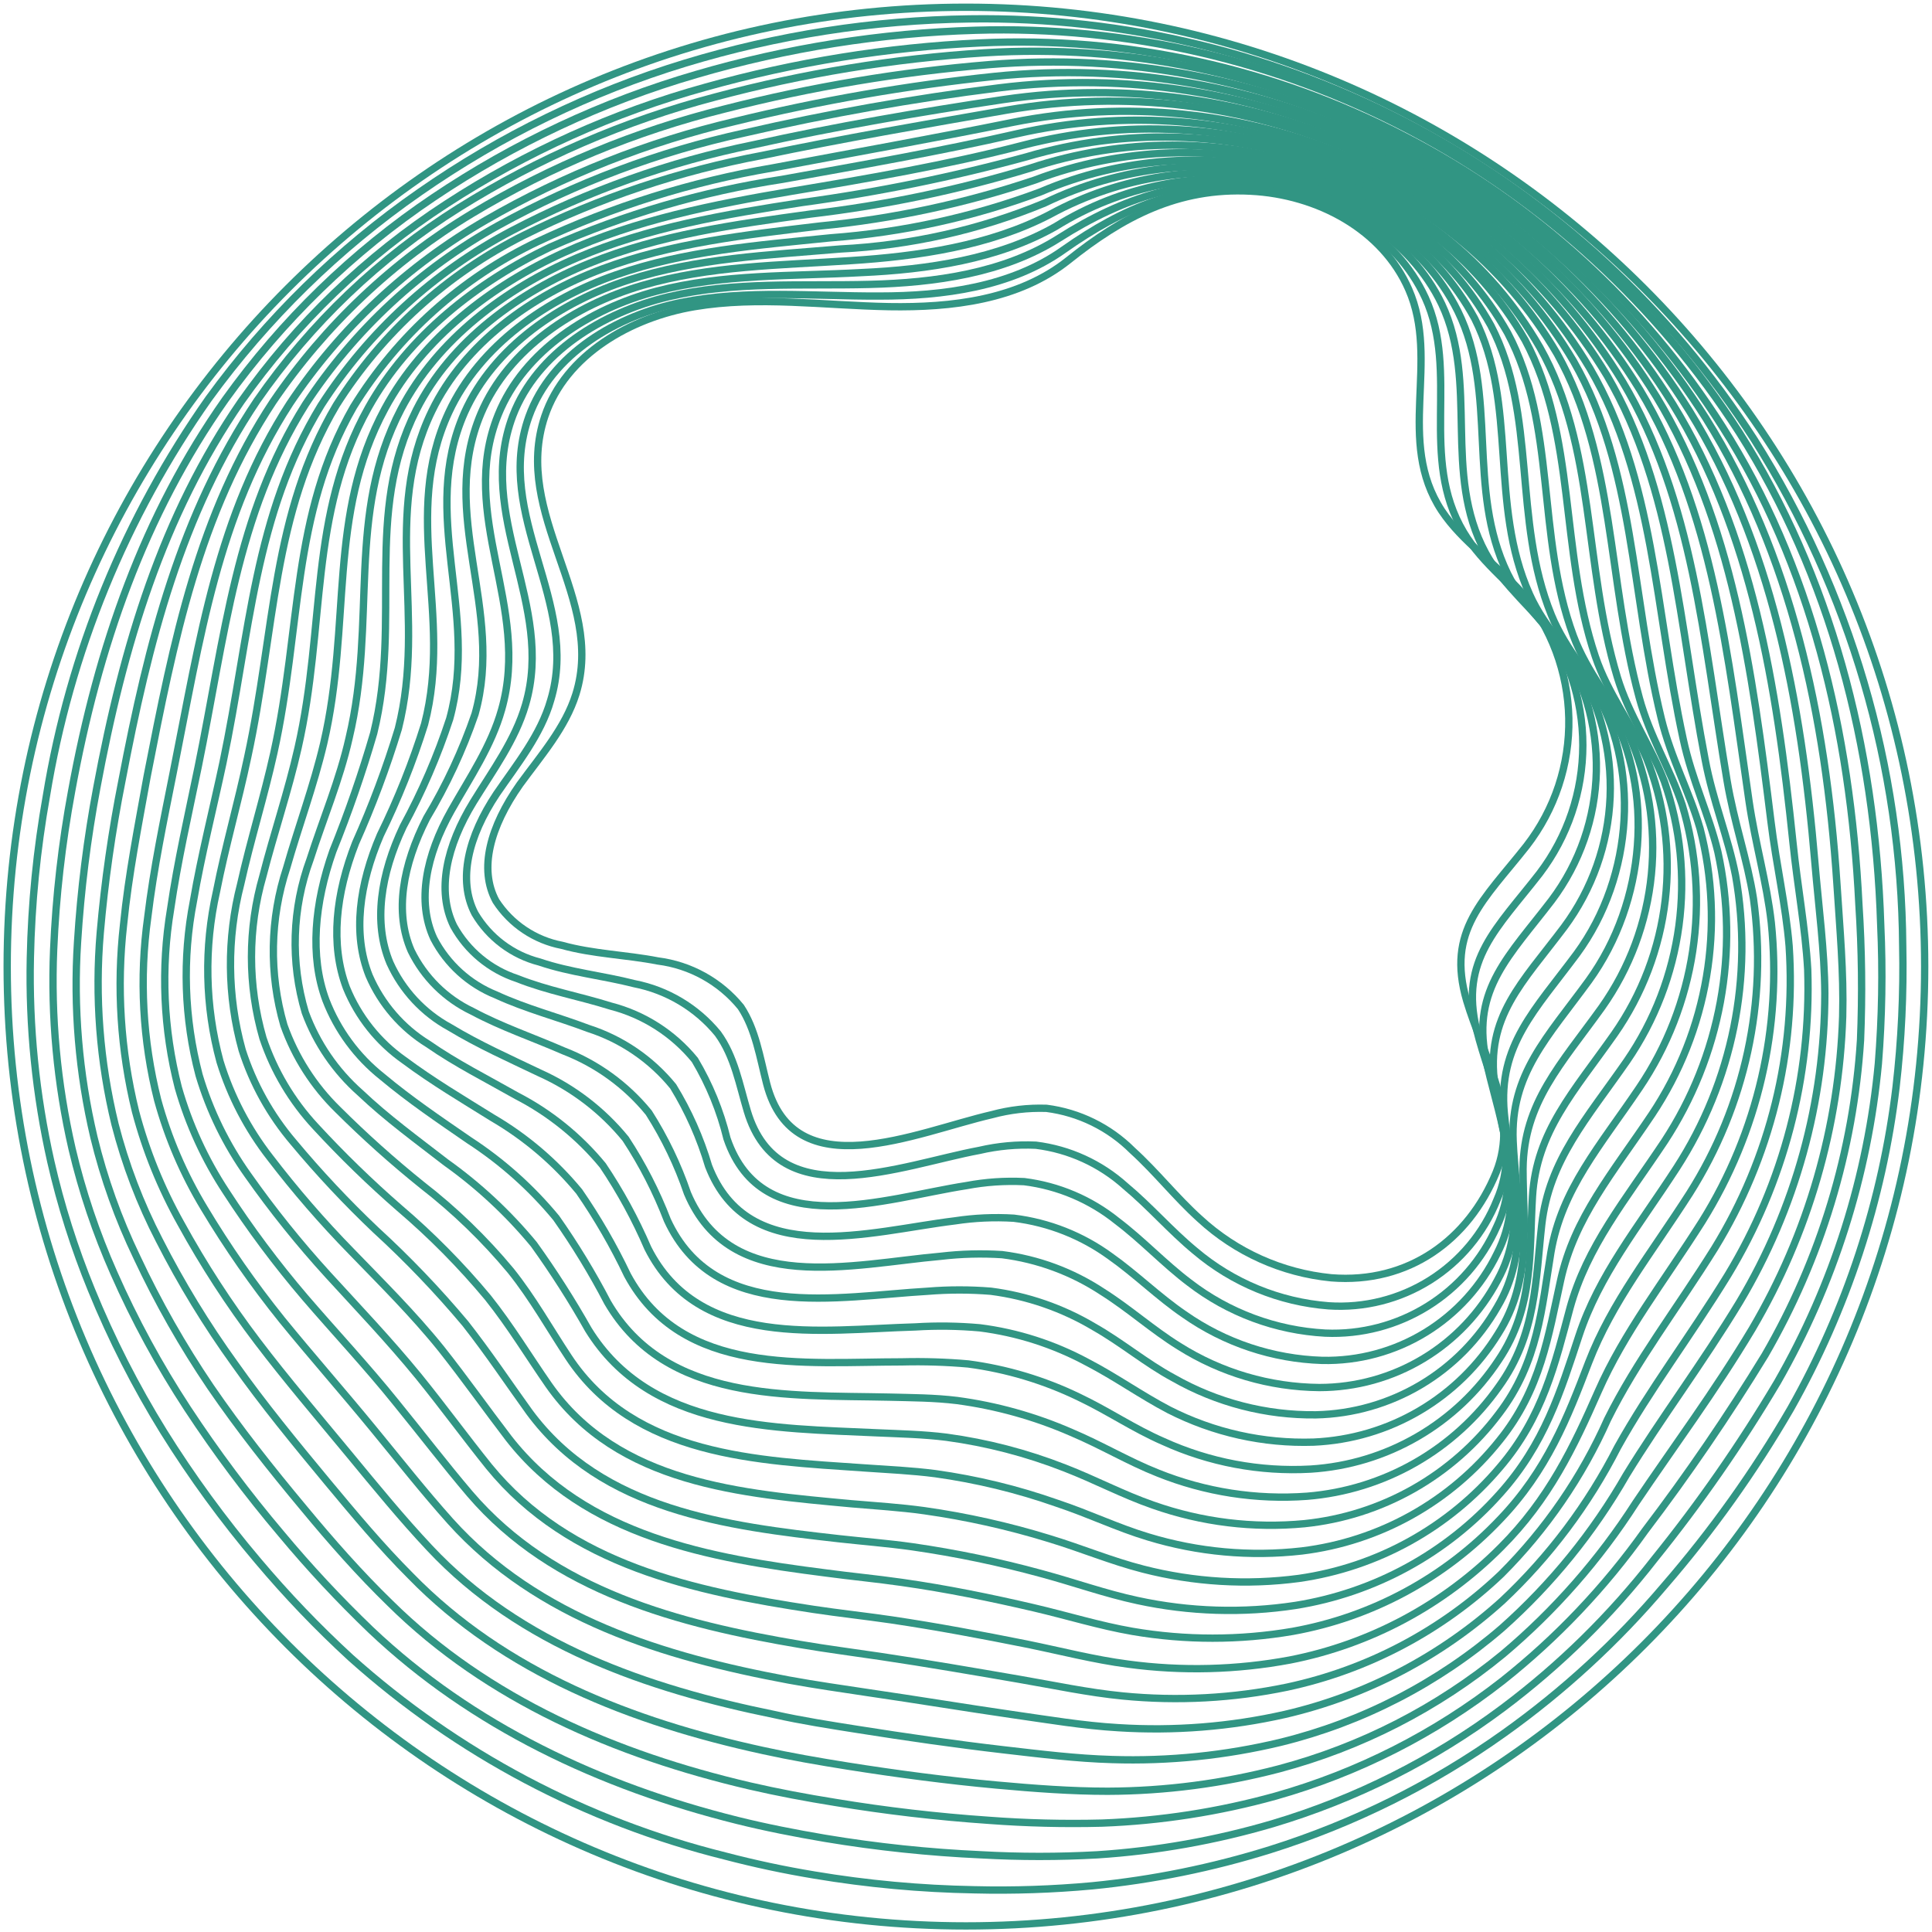 <svg width="264" height="264" viewBox="0 0 264 264" fill="none" xmlns="http://www.w3.org/2000/svg">
<g opacity="0.9">
<path d="M131.991 263.168C204.345 263.168 263 204.478 263 132.079C263 59.68 204.345 0.99 131.991 0.99C59.637 0.99 0.982 59.68 0.982 132.079C0.982 204.478 59.637 263.168 131.991 263.168Z" stroke="#1B8976" stroke-miterlimit="10"/>
<path d="M259.997 129.258C260.133 135.7 259.83 142.145 259.09 148.546C257.234 164.006 252.336 178.946 244.679 192.505C239.702 201.092 233.926 209.19 227.426 216.691C220.989 224.293 213.629 231.064 205.517 236.846C195.772 243.796 184.991 249.163 173.571 252.748C165.659 255.221 157.514 256.876 149.264 257.686C143.905 258.181 138.521 258.363 133.14 258.231C125.811 258.102 118.501 257.428 111.272 256.215C107.133 255.53 103.068 254.663 99.078 253.615C80.062 248.893 62.492 239.585 47.904 226.506C43.399 222.368 39.165 217.945 35.226 213.264C30.512 207.698 26.207 201.797 22.347 195.608C18.529 189.437 15.232 182.958 12.491 176.239C10.167 170.569 8.313 164.718 6.948 158.745C4.888 149.615 3.947 140.268 4.147 130.91C4.301 123.474 5.036 116.061 6.344 108.74C9.541 89.211 17.121 70.661 28.514 54.482C36.472 43.527 46.215 33.988 57.336 26.265C68.432 18.524 80.674 12.573 93.616 8.629C106.219 4.793 119.302 2.757 132.475 2.582C153.764 2.266 174.782 7.38 193.547 17.441C212.311 27.502 228.202 42.178 239.721 60.085C252.815 80.793 259.839 104.758 259.997 129.258Z" stroke="#1B8976" stroke-miterlimit="10"/>
<path d="M256.994 126.415C257.282 132.724 257.174 139.045 256.671 145.341C255.236 160.664 250.535 175.502 242.885 188.856C237.869 197.31 232.251 205.393 226.076 213.042C220.11 220.71 213.149 227.549 205.376 233.379C195.895 240.465 185.238 245.821 173.894 249.201C166.094 251.498 158.064 252.924 149.95 253.453C144.673 253.746 139.384 253.746 134.108 253.453C126.941 253.131 119.799 252.377 112.723 251.196C108.692 250.511 104.661 249.725 100.771 248.757C82.047 244.101 64.492 235.838 50.665 222.717C46.346 218.574 42.261 214.194 38.431 209.596C33.823 204.155 29.549 198.441 25.632 192.484C21.77 186.59 18.399 180.388 15.555 173.941C13.132 168.48 11.222 162.806 9.851 156.991C7.798 148.068 6.95 138.909 7.331 129.761C7.638 122.49 8.46 115.249 9.79 108.094C13.378 88.423 19.687 70.364 30.772 54.622C38.537 43.778 48.182 34.412 59.251 26.97C70.272 19.556 82.374 13.893 95.127 10.18C107.548 6.54 120.384 4.508 133.322 4.134C153.979 3.51 174.446 8.244 192.73 17.876C211.015 27.508 226.496 41.709 237.665 59.097C250.02 78.587 256.228 101.766 256.994 126.415Z" stroke="#1B8976" stroke-miterlimit="10"/>
<path d="M254.011 123.594C254.416 129.766 254.49 135.956 254.233 142.136C253.266 157.304 248.796 172.04 241.172 185.188C236.12 193.455 230.651 201.461 224.786 209.173C219.3 216.887 212.752 223.788 205.336 229.67C196.113 236.893 185.57 242.246 174.297 245.432C166.56 247.582 158.599 248.82 150.574 249.12C145.411 249.252 140.245 249.125 135.095 248.737C128.061 248.254 120.986 247.427 114.174 246.298C110.143 245.654 106.293 244.928 102.444 244.041C84.143 239.768 66.648 232.25 53.325 219.089C49.173 215.058 45.263 210.624 41.514 206.089C37.02 200.707 32.666 195.205 28.776 189.521C24.956 183.883 21.586 177.953 18.699 171.785C16.172 166.544 14.207 161.052 12.834 155.398C10.772 146.663 10.018 137.67 10.597 128.713C11.038 121.624 11.92 114.57 13.237 107.59C16.845 88.241 22.186 70.505 32.949 54.864C40.49 44.166 50.006 35.005 60.984 27.877C71.9 20.771 83.844 15.387 96.397 11.914C108.631 8.486 121.215 6.458 133.906 5.867C154.029 4.925 174.042 9.326 191.913 18.625C209.65 27.764 224.64 41.453 235.347 58.291C247.36 77.136 252.842 99.71 254.011 123.594Z" stroke="#1B8976" stroke-miterlimit="10"/>
<path d="M251.008 120.773C251.411 127.041 251.955 132.866 251.794 138.912C251.315 153.93 247.073 168.587 239.459 181.541C234.34 190.106 228.696 197.665 223.516 205.364C218.542 213.122 212.427 220.087 205.377 226.023C196.419 233.382 185.985 238.729 174.781 241.704C167.135 243.711 159.266 244.74 151.361 244.767C146.362 244.767 141.283 244.384 136.204 243.921C129.392 243.296 122.539 242.389 115.787 241.321C111.877 240.696 108.027 240.031 104.278 239.205C86.38 235.315 68.966 228.542 56.107 215.341C52.076 211.31 48.448 206.956 44.74 202.502C40.346 197.201 35.972 191.88 32.082 186.378C28.214 181.014 24.764 175.361 21.763 169.468C19.154 164.433 17.126 159.118 15.716 153.626C13.63 145.059 12.949 136.209 13.701 127.424C14.308 120.462 15.297 113.538 16.664 106.684C20.291 87.678 24.726 70.264 35.126 54.744C42.453 44.18 51.847 35.212 62.738 28.381C73.562 21.614 85.344 16.518 97.688 13.265C109.732 10.036 122.067 8.01 134.511 7.218C153.985 5.991 173.43 10.029 190.805 18.908C208.134 27.585 222.768 40.825 233.13 57.203C244.679 75.685 249.476 97.634 251.008 120.773Z" stroke="#1B8976" stroke-miterlimit="10"/>
<path d="M248.005 117.951C248.529 124.118 249.315 129.862 249.355 135.707C249.354 150.56 245.335 165.137 237.725 177.892C232.586 186.377 227.003 193.754 222.226 201.554C217.731 209.401 211.993 216.466 205.235 222.475C196.528 229.986 186.169 235.331 175.002 238.076C167.463 239.889 159.715 240.682 151.965 240.434C147.047 240.293 142.21 239.688 137.131 239.103C130.52 238.338 123.828 237.37 117.197 236.322C113.368 235.717 109.599 235.133 105.91 234.307C88.436 230.759 71.102 224.773 58.707 211.531C54.918 207.5 51.391 203.187 47.783 198.813C43.49 193.613 39.116 188.494 35.186 183.314C31.306 178.205 27.81 172.815 24.725 167.19C22.016 162.367 19.93 157.22 18.517 151.872C16.467 143.523 15.915 134.877 16.885 126.335C17.57 119.482 18.9 112.771 20.11 106.059C23.758 87.395 27.164 70.284 37.302 54.905C44.411 44.458 53.701 35.677 64.532 29.167C75.255 22.724 86.877 17.915 99.017 14.897C110.878 11.863 122.974 9.833 135.176 8.83C153.966 7.262 172.827 10.865 189.716 19.25C206.617 27.451 220.872 40.239 230.852 56.155C242.039 74.234 246.11 95.498 248.005 117.951Z" stroke="#1B8976" stroke-miterlimit="10"/>
<path d="M245.002 115.129C245.626 121.176 246.695 126.759 247.017 132.483C247.51 147.16 243.722 161.663 236.113 174.224C230.933 182.669 225.431 189.864 221.037 197.765C217.038 205.608 211.713 212.7 205.296 218.727C196.877 226.351 186.651 231.7 175.587 234.266C168.114 235.956 160.438 236.567 152.792 236.08C147.974 235.798 143.258 234.992 138.3 234.287C131.891 233.359 125.34 232.271 118.83 231.324C115.081 230.759 111.393 230.235 107.765 229.57C90.714 226.386 73.501 221.166 61.549 207.883C57.941 203.852 54.575 199.579 51.048 195.286C46.856 190.167 42.482 185.209 38.532 180.351C34.638 175.509 31.082 170.405 27.89 165.074C25.103 160.465 22.966 155.493 21.541 150.3C19.486 142.141 19.027 133.661 20.191 125.328C20.997 118.656 22.367 112.126 23.677 105.535C27.346 87.174 29.724 70.405 39.6 55.147C46.502 44.831 55.688 36.244 66.447 30.054C77.063 23.931 88.518 19.395 100.449 16.59C112.093 13.741 123.918 11.687 135.841 10.443C153.961 8.567 172.245 11.77 188.648 19.694C205.088 27.439 218.944 39.763 228.555 55.188C239.378 72.763 242.764 93.482 245.002 115.129Z" stroke="#1B8976" stroke-miterlimit="10"/>
<path d="M241.998 112.286C242.744 118.333 244.014 123.654 244.478 129.277C245.452 143.766 241.895 158.199 234.299 170.575C229.079 178.94 223.637 185.954 219.667 193.955C216.166 201.827 211.247 208.987 205.155 215.078C197.013 222.833 186.884 228.183 175.889 230.537C168.496 232.077 160.912 232.484 153.396 231.746C148.68 231.283 144.085 230.295 139.288 229.469C133.08 228.4 126.691 227.292 120.301 226.345C116.653 225.8 113.025 225.337 109.478 224.732C92.83 221.931 75.638 217.476 64.21 204.134C60.783 200.103 57.578 195.91 54.132 191.678C50.101 186.659 45.667 181.943 41.676 177.287C37.767 172.713 34.165 167.885 30.893 162.836C28.006 158.451 25.804 153.653 24.363 148.606C22.319 140.638 21.962 132.332 23.315 124.218C24.262 117.708 25.733 111.339 27.063 104.869C30.752 86.851 32.223 70.424 41.736 55.267C48.41 45.087 57.466 36.688 68.12 30.799C78.64 25 89.943 20.75 101.678 18.182C113.155 15.536 124.759 13.477 136.446 12.014C153.883 9.825 171.584 12.62 187.499 20.076C203.552 27.334 217.074 39.214 226.338 54.199C236.718 71.311 239.419 91.466 241.998 112.286Z" stroke="#1B8976" stroke-miterlimit="10"/>
<path d="M238.996 109.465C239.862 115.33 241.414 120.551 242.039 126.073C243.514 140.357 240.188 154.725 232.586 166.908C227.326 175.212 221.944 182.044 218.377 190.147C215.031 197.745 211.665 204.86 205.095 211.43C197.246 219.322 187.215 224.685 176.293 226.829C168.98 228.198 161.495 228.389 154.122 227.393C149.486 226.789 145.032 225.62 140.275 224.652C134.229 223.443 128.041 222.274 121.793 221.347C118.205 220.823 114.638 220.44 111.171 219.916C94.946 217.457 77.814 213.869 66.83 200.406C63.585 196.374 60.562 192.223 57.216 188.091C53.185 183.153 48.851 178.618 44.84 174.224C40.909 169.917 37.254 165.367 33.896 160.599C30.926 156.437 28.665 151.813 27.205 146.914C25.157 139.132 24.895 130.988 26.439 123.09C27.527 116.761 29.119 110.554 30.47 104.205C34.178 86.529 34.703 70.425 43.873 55.389C50.351 45.328 59.322 37.114 69.914 31.545C80.327 26.079 91.463 22.116 102.988 19.775C114.033 17.316 125.784 15.3 137.091 13.607C153.847 11.133 170.961 13.533 186.391 20.52C202.009 27.325 215.164 38.756 224.081 53.273C234.058 69.86 236.093 89.451 238.996 109.465Z" stroke="#1B8976" stroke-miterlimit="10"/>
<path d="M235.992 106.643C236.959 112.408 238.773 117.467 239.6 122.768C241.556 136.814 238.463 151.099 230.872 163.078C225.592 171.321 220.251 177.952 217.086 186.156C214.184 193.754 211.382 200.929 204.993 207.601C197.418 215.603 187.48 220.97 176.635 222.919C169.391 224.159 161.99 224.159 154.746 222.919C150.211 222.133 145.898 220.782 141.242 219.694C135.438 218.343 129.351 217.094 123.224 216.227C119.717 215.723 116.23 215.401 112.823 214.937C97.022 212.922 79.971 209.959 69.51 196.536C66.426 192.505 63.584 188.474 60.319 184.342C56.429 179.504 52.035 175.171 48.025 171.019C44.066 166.975 40.357 162.695 36.919 158.2C33.856 154.272 31.534 149.819 30.066 145.059C28.013 137.468 27.847 129.49 29.582 121.82C30.792 115.653 32.525 109.727 33.855 103.419C37.604 86.065 37.141 70.283 45.949 55.369C52.221 45.439 61.086 37.411 71.586 32.15C81.908 27.023 92.889 23.347 104.217 21.226C115.081 18.948 126.61 16.953 137.614 15.038C153.69 12.262 170.228 14.259 185.181 20.782C200.371 27.119 213.164 38.105 221.722 52.164C231.397 68.409 232.767 87.436 235.992 106.643Z" stroke="#1B8976" stroke-miterlimit="10"/>
<path d="M233.009 103.822C234.077 109.485 236.133 114.363 237.161 119.644C239.621 133.5 236.741 147.774 229.099 159.591C223.778 167.794 218.497 174.224 215.756 182.528C213.257 190.106 211.04 197.362 204.953 204.114C197.68 212.26 187.821 217.648 177.038 219.372C169.856 220.469 162.533 220.244 155.432 218.706C151.018 217.759 146.825 216.247 142.27 215.018C136.506 213.442 130.65 212.224 124.735 211.37C121.309 210.886 117.903 210.624 114.658 210.261C99.259 208.528 82.268 206.432 72.332 192.948C69.429 188.917 66.749 184.886 63.584 180.855C59.791 176.332 55.704 172.063 51.35 168.077C47.37 164.303 43.615 160.298 40.103 156.084C36.954 152.391 34.57 148.109 33.09 143.487C31.033 136.078 30.963 128.257 32.888 120.813C34.238 114.766 36.072 108.961 37.423 102.874C41.192 85.863 39.781 70.404 48.307 55.59C54.351 45.8 63.092 37.962 73.481 33.017C83.685 28.221 94.493 24.831 105.608 22.939C116.29 20.923 127.638 18.908 138.34 16.731C153.749 13.65 169.727 15.258 184.213 21.347C198.969 27.212 211.399 37.745 219.606 51.338C228.736 66.938 229.462 85.42 233.009 103.822Z" stroke="#1B8976" stroke-miterlimit="10"/>
<path d="M230.006 101C231.195 106.563 233.513 111.259 234.743 116.419C236.216 123.164 236.329 130.136 235.077 136.926C233.824 143.716 231.23 150.188 227.446 155.963C222.085 164.025 216.845 170.314 214.527 178.759C212.511 186.297 210.818 193.633 204.953 200.486C197.975 208.746 188.206 214.154 177.502 215.683C170.385 216.63 163.152 216.199 156.198 214.413C151.864 213.305 147.813 211.592 143.359 210.241C137.784 208.524 132.083 207.25 126.308 206.432C122.962 205.968 119.636 205.767 116.371 205.485C101.396 204.094 84.465 202.804 74.972 189.239C72.251 185.329 69.752 181.177 66.668 177.308C62.992 172.893 58.947 168.8 54.575 165.073C50.559 161.577 46.737 157.863 43.127 153.948C39.895 150.475 37.442 146.352 35.932 141.855C33.84 134.612 33.84 126.926 35.932 119.684C37.423 113.859 39.378 108.155 40.729 102.189C44.518 85.521 42.139 70.384 50.343 55.691C55.805 45.916 65.217 38.519 75.194 33.762C85.299 29.288 95.953 26.177 106.878 24.511C117.379 22.616 128.505 20.681 138.925 18.283C153.619 14.933 168.984 16.128 182.984 21.709C197.317 27.094 209.397 37.185 217.248 50.33C226.076 65.487 226.156 83.263 230.006 101Z" stroke="#1B8976" stroke-miterlimit="10"/>
<path d="M227.003 98.157C228.333 103.619 230.873 108.235 232.304 113.213C234.018 119.82 234.319 126.714 233.186 133.445C232.054 140.176 229.515 146.592 225.733 152.274C220.332 160.336 215.132 166.383 213.257 174.928C211.584 182.466 210.536 189.864 204.913 196.817C198.235 205.206 188.528 210.635 177.885 211.933C170.834 212.737 163.692 212.085 156.903 210.019C152.671 208.749 148.841 206.875 144.407 205.403C139.026 203.51 133.469 202.16 127.819 201.372C124.554 200.949 121.309 200.808 118.125 200.586C103.552 199.578 86.682 199.054 77.693 185.45C75.113 181.56 72.796 177.387 69.792 173.639C66.198 169.315 62.143 165.395 57.699 161.948C53.668 158.71 49.813 155.259 46.15 151.609C42.852 148.384 40.336 144.448 38.794 140.1C36.748 133.051 36.882 125.547 39.177 118.575C40.789 112.931 42.865 107.388 44.236 101.564C48.045 85.198 44.719 70.424 52.6 55.831C57.8 46.177 67.172 39.002 77.028 34.527C86.884 30.053 97.365 27.957 108.249 26.123C118.568 24.41 129.512 22.515 139.61 19.895C153.609 16.231 168.401 17.013 181.936 22.132C195.821 27.054 207.535 36.699 215.031 49.382C223.415 64.035 222.871 81.227 227.003 98.157Z" stroke="#1B8976" stroke-miterlimit="10"/>
<path d="M223.999 95.336C225.451 100.697 228.232 105.071 229.865 109.989C231.819 116.459 232.309 123.283 231.298 129.966C230.287 136.65 227.801 143.024 224.02 148.626C218.578 156.688 213.418 162.453 211.926 171.12C210.677 178.637 210.213 186.115 204.832 193.169C201.677 197.373 197.686 200.879 193.111 203.467C188.536 206.054 183.476 207.667 178.247 208.205C171.251 208.871 164.195 208.004 157.568 205.665C153.436 204.234 149.647 202.199 145.475 200.586C140.286 198.553 134.873 197.145 129.351 196.394C126.146 195.991 122.961 195.931 119.858 195.789C105.749 195.124 88.879 195.407 80.394 181.681C78.123 177.657 75.634 173.761 72.936 170.011C69.442 165.782 65.411 162.029 60.944 158.845C56.913 155.721 52.882 152.798 49.234 149.332C45.857 146.349 43.274 142.575 41.716 138.347C39.668 131.478 39.901 124.131 42.381 117.406C44.134 111.924 46.412 106.582 47.702 100.858C51.531 84.734 47.258 70.384 54.797 55.912C59.775 46.379 69.087 39.405 78.842 35.233C88.597 31.061 98.997 29.308 109.598 27.675C119.95 26.267 130.197 24.179 140.275 21.427C153.572 17.479 167.78 17.86 180.847 22.515C194.291 26.954 205.652 36.15 212.793 48.374C220.754 62.584 219.606 79.171 223.999 95.336Z" stroke="#1B8976" stroke-miterlimit="10"/>
<path d="M220.996 92.514C222.589 97.775 225.592 101.967 227.426 106.784C229.625 113.106 230.308 119.857 229.419 126.491C228.529 133.126 226.093 139.458 222.306 144.978C216.804 152.899 211.685 158.522 210.677 167.31C209.83 174.808 209.951 182.366 204.812 189.481C201.81 193.746 197.907 197.298 193.379 199.886C188.85 202.474 183.808 204.034 178.61 204.456C171.665 204.968 164.695 203.885 158.233 201.292C154.202 199.699 150.534 197.482 146.382 195.729C141.409 193.561 136.158 192.096 130.782 191.375C127.658 190.992 124.554 190.992 121.51 190.912C107.784 190.609 91.015 191.698 83.014 177.952C80.935 173.957 78.592 170.106 76 166.423C72.593 162.297 68.576 158.716 64.088 155.801C59.936 152.939 56.026 150.299 52.217 147.114C48.774 144.38 46.123 140.775 44.538 136.674C42.3 130.628 42.965 123.452 45.485 116.297C47.617 111.02 49.481 105.639 51.068 100.173C54.917 84.492 49.677 70.363 56.893 56.013C61.629 46.6 70.9 39.889 80.535 35.979C90.169 32.069 100.347 30.678 110.767 29.247C120.932 28.057 130.969 25.96 140.758 22.979C153.365 18.786 166.991 18.786 179.597 22.979C192.6 26.944 203.614 35.696 210.415 47.467C218.094 61.112 216.34 77.115 220.996 92.514Z" stroke="#1B8976" stroke-miterlimit="10"/>
<path d="M217.994 89.692C219.727 94.852 222.952 98.863 224.987 103.579C227.435 109.741 228.315 116.413 227.548 122.999C226.782 129.584 224.392 135.876 220.594 141.31C215.051 149.19 209.952 154.592 209.408 163.48C208.944 170.958 209.67 178.597 204.772 185.853C201.937 190.154 198.142 193.737 193.686 196.322C189.23 198.907 184.235 200.422 179.094 200.747C172.168 201.135 165.251 199.835 158.939 196.958C154.908 195.205 151.461 192.827 147.43 190.912C142.659 188.602 137.549 187.071 132.294 186.377C129.292 186.113 126.277 186.019 123.264 186.095C109.962 186.095 93.213 188.11 85.735 174.223C83.847 170.251 81.643 166.436 79.144 162.815C75.819 158.784 71.807 155.372 67.293 152.738C63.121 150.138 59.13 147.78 55.2 144.857C51.689 142.384 48.961 138.957 47.34 134.981C45.102 129.055 45.868 122.142 48.589 115.189C50.862 110.109 52.815 104.892 54.434 99.568C58.304 84.21 52.116 70.424 59.009 56.174C63.484 46.883 72.715 40.332 82.248 36.765C91.782 33.197 101.799 32.109 112.078 30.88C122.053 29.907 131.884 27.804 141.384 24.611C153.266 20.103 166.307 19.656 178.469 23.341C191.112 26.795 201.873 35.114 208.4 46.48C215.434 59.661 213.096 75.06 217.994 89.692Z" stroke="#1B8976" stroke-miterlimit="10"/>
<path d="M214.991 86.871C216.865 91.91 220.311 95.76 222.549 100.355C225.227 106.357 226.298 112.954 225.654 119.495C225.011 126.036 222.677 132.297 218.88 137.663C213.297 145.442 208.198 150.683 208.118 159.712C208.118 167.15 209.387 174.869 204.732 182.226C202.057 186.571 198.358 190.195 193.959 192.781C189.56 195.367 184.595 196.836 179.497 197.06C172.64 197.282 165.837 195.763 159.725 192.646C155.875 190.63 152.469 188.171 148.539 186.136C143.984 183.684 139.017 182.092 133.886 181.44C130.957 181.178 128.013 181.137 125.078 181.319C112.199 181.682 95.49 184.423 88.517 170.536C86.822 166.591 84.764 162.812 82.369 159.249C79.133 155.31 75.128 152.073 70.599 149.735C66.406 147.357 62.335 145.322 58.506 142.661C54.924 140.452 52.109 137.194 50.444 133.329C48.166 127.625 49.073 120.873 51.975 114.101C54.374 109.21 56.396 104.143 58.022 98.945C61.912 83.929 54.777 70.465 61.327 56.336C65.58 47.166 74.751 40.837 84.183 37.552C93.616 34.266 103.452 33.521 113.549 32.493C123.338 31.767 132.974 29.656 142.17 26.224C153.333 21.438 165.791 20.585 177.502 23.806C183.482 25.294 189.096 27.987 193.999 31.72C198.903 35.452 202.994 40.145 206.021 45.513C212.753 58.211 209.871 72.984 214.991 86.871Z" stroke="#1B8976" stroke-miterlimit="10"/>
<path d="M211.987 84.029C214.002 88.988 217.67 92.676 220.049 97.15C225.974 107.994 224.966 123.11 217.106 133.994C211.463 141.734 206.383 146.752 206.766 155.903C207.089 163.32 209.044 171.12 204.61 178.577C202.102 182.967 198.501 186.633 194.157 189.219C189.813 191.804 184.873 193.221 179.819 193.331C172.996 193.411 166.276 191.672 160.349 188.292C156.6 186.277 153.335 183.495 149.505 181.319C145.185 178.746 140.383 177.086 135.397 176.441C132.539 176.209 129.668 176.209 126.811 176.441C114.335 177.167 97.666 180.734 91.196 166.746C89.697 162.845 87.785 159.115 85.493 155.621C82.341 151.755 78.331 148.677 73.782 146.632C69.57 144.616 65.438 142.782 61.468 140.383C57.854 138.416 54.981 135.324 53.285 131.576C50.987 126.093 51.995 119.483 55.099 112.932C57.653 108.235 59.778 103.318 61.447 98.239C65.478 83.566 57.295 70.425 63.463 56.397C67.494 47.367 76.624 41.24 85.916 38.257C95.207 35.274 104.942 34.871 114.818 34.024C124.421 33.54 133.87 31.413 142.753 27.736C153.2 22.686 165.075 21.418 176.352 24.148C182.097 25.399 187.51 27.859 192.23 31.366C196.949 34.873 200.867 39.345 203.723 44.485C210.092 56.76 206.645 70.908 211.987 84.029Z" stroke="#1B8976" stroke-miterlimit="10"/>
<path d="M209.004 81.207C211.16 86.044 215.05 89.571 217.671 93.925C224.08 104.486 223.334 119.602 215.453 130.345C209.77 138.004 204.691 142.841 205.557 152.093C206.243 159.49 208.822 167.37 204.63 174.928C202.289 179.356 198.785 183.062 194.495 185.647C190.205 188.233 185.291 189.6 180.283 189.602C173.493 189.537 166.856 187.582 161.115 183.958C157.467 181.701 154.323 178.839 150.614 176.501C146.499 173.791 141.817 172.06 136.929 171.442C134.14 171.263 131.34 171.337 128.564 171.663C116.471 172.732 99.863 177.105 93.938 163.057C92.623 159.191 90.85 155.497 88.657 152.052C85.582 148.273 81.573 145.362 77.028 143.607C72.775 141.753 68.562 140.342 64.531 138.186C60.894 136.456 57.952 133.542 56.187 129.922C53.889 124.662 55.018 118.232 58.303 111.782C60.996 107.289 63.211 102.527 64.914 97.573C68.945 83.202 59.835 70.424 65.721 56.497C69.49 47.588 78.579 41.682 87.77 39.002C96.961 36.321 106.515 36.261 116.209 35.616C125.44 35.031 135.216 33.6 143.459 29.307C153.177 24.003 164.461 22.318 175.304 24.551C180.807 25.565 186.014 27.794 190.547 31.075C195.08 34.356 198.824 38.606 201.506 43.517C207.432 55.287 203.441 68.832 209.004 81.207Z" stroke="#1B8976" stroke-miterlimit="10"/>
<path d="M206.001 78.386C208.319 83.102 212.39 86.448 215.232 90.721C218.614 96.174 220.281 102.517 220.015 108.928C219.749 115.34 217.563 121.523 213.741 126.677C208.017 134.296 202.938 138.932 204.268 148.284C205.336 155.681 208.521 163.622 204.59 171.261C202.424 175.732 199.02 179.487 194.783 182.08C190.546 184.674 185.653 185.997 180.686 185.893C173.919 185.681 167.362 183.495 161.821 179.605C158.274 177.186 155.25 174.163 151.743 171.684C147.86 168.847 143.315 167.051 138.542 166.464C135.849 166.298 133.146 166.419 130.48 166.827C118.85 168.238 102.262 173.458 96.82 159.329C95.694 155.504 94.067 151.845 91.983 148.445C88.971 144.75 84.953 142.006 80.414 140.544C76.161 138.932 71.868 137.844 67.777 135.949C64.109 134.477 61.091 131.738 59.271 128.229C56.953 123.191 58.183 116.922 61.67 110.735C64.189 106.28 67.152 101.927 68.543 96.969C72.574 82.86 62.496 70.485 68.079 56.658C71.626 47.871 80.656 42.167 89.726 39.788C98.796 37.41 108.228 37.773 117.701 37.249C126.751 36.846 136.365 35.435 144.266 30.94C153.178 25.416 163.783 23.291 174.136 24.954C184.657 26.748 194.493 33.016 199.209 42.529C204.772 53.837 200.338 66.736 206.001 78.386Z" stroke="#1B8976" stroke-miterlimit="10"/>
<path d="M202.998 75.564C205.498 80.159 209.75 83.384 212.794 87.516C216.404 92.769 218.272 99.024 218.134 105.396C217.997 111.769 215.861 117.937 212.028 123.03C206.264 130.568 201.164 135.123 202.998 144.475C204.43 151.872 208.239 159.873 204.53 167.613C202.54 172.115 199.238 175.912 195.057 178.508C190.875 181.104 186.007 182.378 181.09 182.165C174.348 181.797 167.875 179.393 162.527 175.272C159.08 172.672 156.158 169.507 152.671 166.867C149.017 163.918 144.612 162.048 139.953 161.466C137.307 161.334 134.655 161.517 132.052 162.01C120.826 163.743 104.198 169.79 99.34 155.58C98.419 151.8 96.938 148.179 94.947 144.837C91.998 141.224 87.973 138.647 83.458 137.481C79.165 136.131 74.811 135.365 70.659 133.712C66.97 132.497 63.875 129.935 61.993 126.537C59.635 121.699 61.005 115.612 64.673 109.606C67.314 105.313 70.397 101.141 71.808 96.304C75.839 82.618 64.895 70.505 70.075 56.8C73.4 48.133 82.37 42.691 91.339 40.554C100.308 38.418 109.478 39.103 118.851 38.861C127.719 38.64 137.151 37.35 144.73 32.533C153.397 27.03 162.345 23.987 173.088 25.438C183.166 26.788 192.679 32.513 197.012 41.562C202.112 52.386 197.073 64.64 202.998 75.564Z" stroke="#1B8976" stroke-miterlimit="10"/>
<path d="M199.995 72.722C202.656 77.197 207.11 80.28 210.375 84.291C214.21 89.333 216.287 95.492 216.287 101.826C216.287 108.16 214.21 114.32 210.375 119.361C204.571 126.839 199.451 131.132 201.769 140.685C203.563 148.062 208.017 156.124 204.55 163.965C202.736 168.496 199.533 172.336 195.402 174.936C191.271 177.535 186.423 178.761 181.553 178.436C174.827 177.916 168.436 175.285 163.293 170.918C159.947 168.157 157.145 164.872 153.78 162.07C150.37 158.999 146.099 157.049 141.545 156.487C138.959 156.37 136.368 156.607 133.846 157.193C123.043 159.208 106.415 166.142 102.122 151.851C101.033 148.224 100.368 144.354 98.091 141.23C95.195 137.702 91.162 135.293 86.683 134.417C82.35 133.309 77.936 132.885 73.723 131.454C71.888 130.984 70.164 130.156 68.649 129.018C67.134 127.88 65.859 126.455 64.895 124.823C62.517 120.228 63.988 114.282 67.858 108.477C70.619 104.446 73.904 100.415 75.255 95.659C79.286 82.296 67.415 70.505 72.272 56.92C75.335 48.375 84.264 43.094 93.132 41.32C102.001 39.547 111.091 40.494 120.161 40.454C128.848 40.454 138.159 39.244 145.375 34.105C153.437 28.421 161.64 24.874 171.98 25.841C181.614 26.788 190.784 32.009 194.755 40.675C199.451 50.934 193.888 62.504 199.995 72.722Z" stroke="#1B8976" stroke-miterlimit="10"/>
<path d="M67.776 123.129C68.794 124.691 70.117 126.032 71.665 127.07C73.213 128.109 74.955 128.826 76.786 129.176C81.059 130.365 85.553 130.466 89.887 131.312C94.336 131.875 98.399 134.126 101.234 137.601C103.25 140.644 103.834 144.474 104.761 148.082C108.49 162.432 125.138 154.713 135.538 152.314C137.967 151.656 140.48 151.364 142.996 151.448C147.442 152.017 151.574 154.044 154.746 157.212C157.991 160.155 160.672 163.601 163.937 166.544C168.886 171.113 175.191 173.944 181.895 174.606C192.456 175.452 200.68 169.426 204.449 160.195C207.674 152.254 202.594 144.071 200.418 136.754C197.596 127.12 202.756 123.008 208.601 115.591C212.456 110.61 214.493 104.459 214.372 98.161C214.251 91.862 211.98 85.795 207.936 80.965C204.469 77.055 199.874 74.112 196.991 69.779C190.723 60.245 196.79 49.341 192.497 39.546C188.909 31.343 180.041 26.586 170.89 26.122C160.934 25.599 153.355 29.67 145.999 35.555C139.166 41.017 129.995 42.045 121.49 41.904C112.602 41.743 103.653 40.433 94.905 41.904C86.158 43.375 77.29 48.455 74.448 56.879C69.913 70.363 82.752 81.811 78.701 94.832C77.269 99.427 73.924 103.236 71.041 107.187C66.97 112.971 65.398 118.736 67.776 123.129Z" stroke="#1B8976" stroke-miterlimit="10"/>
</g>
</svg>
